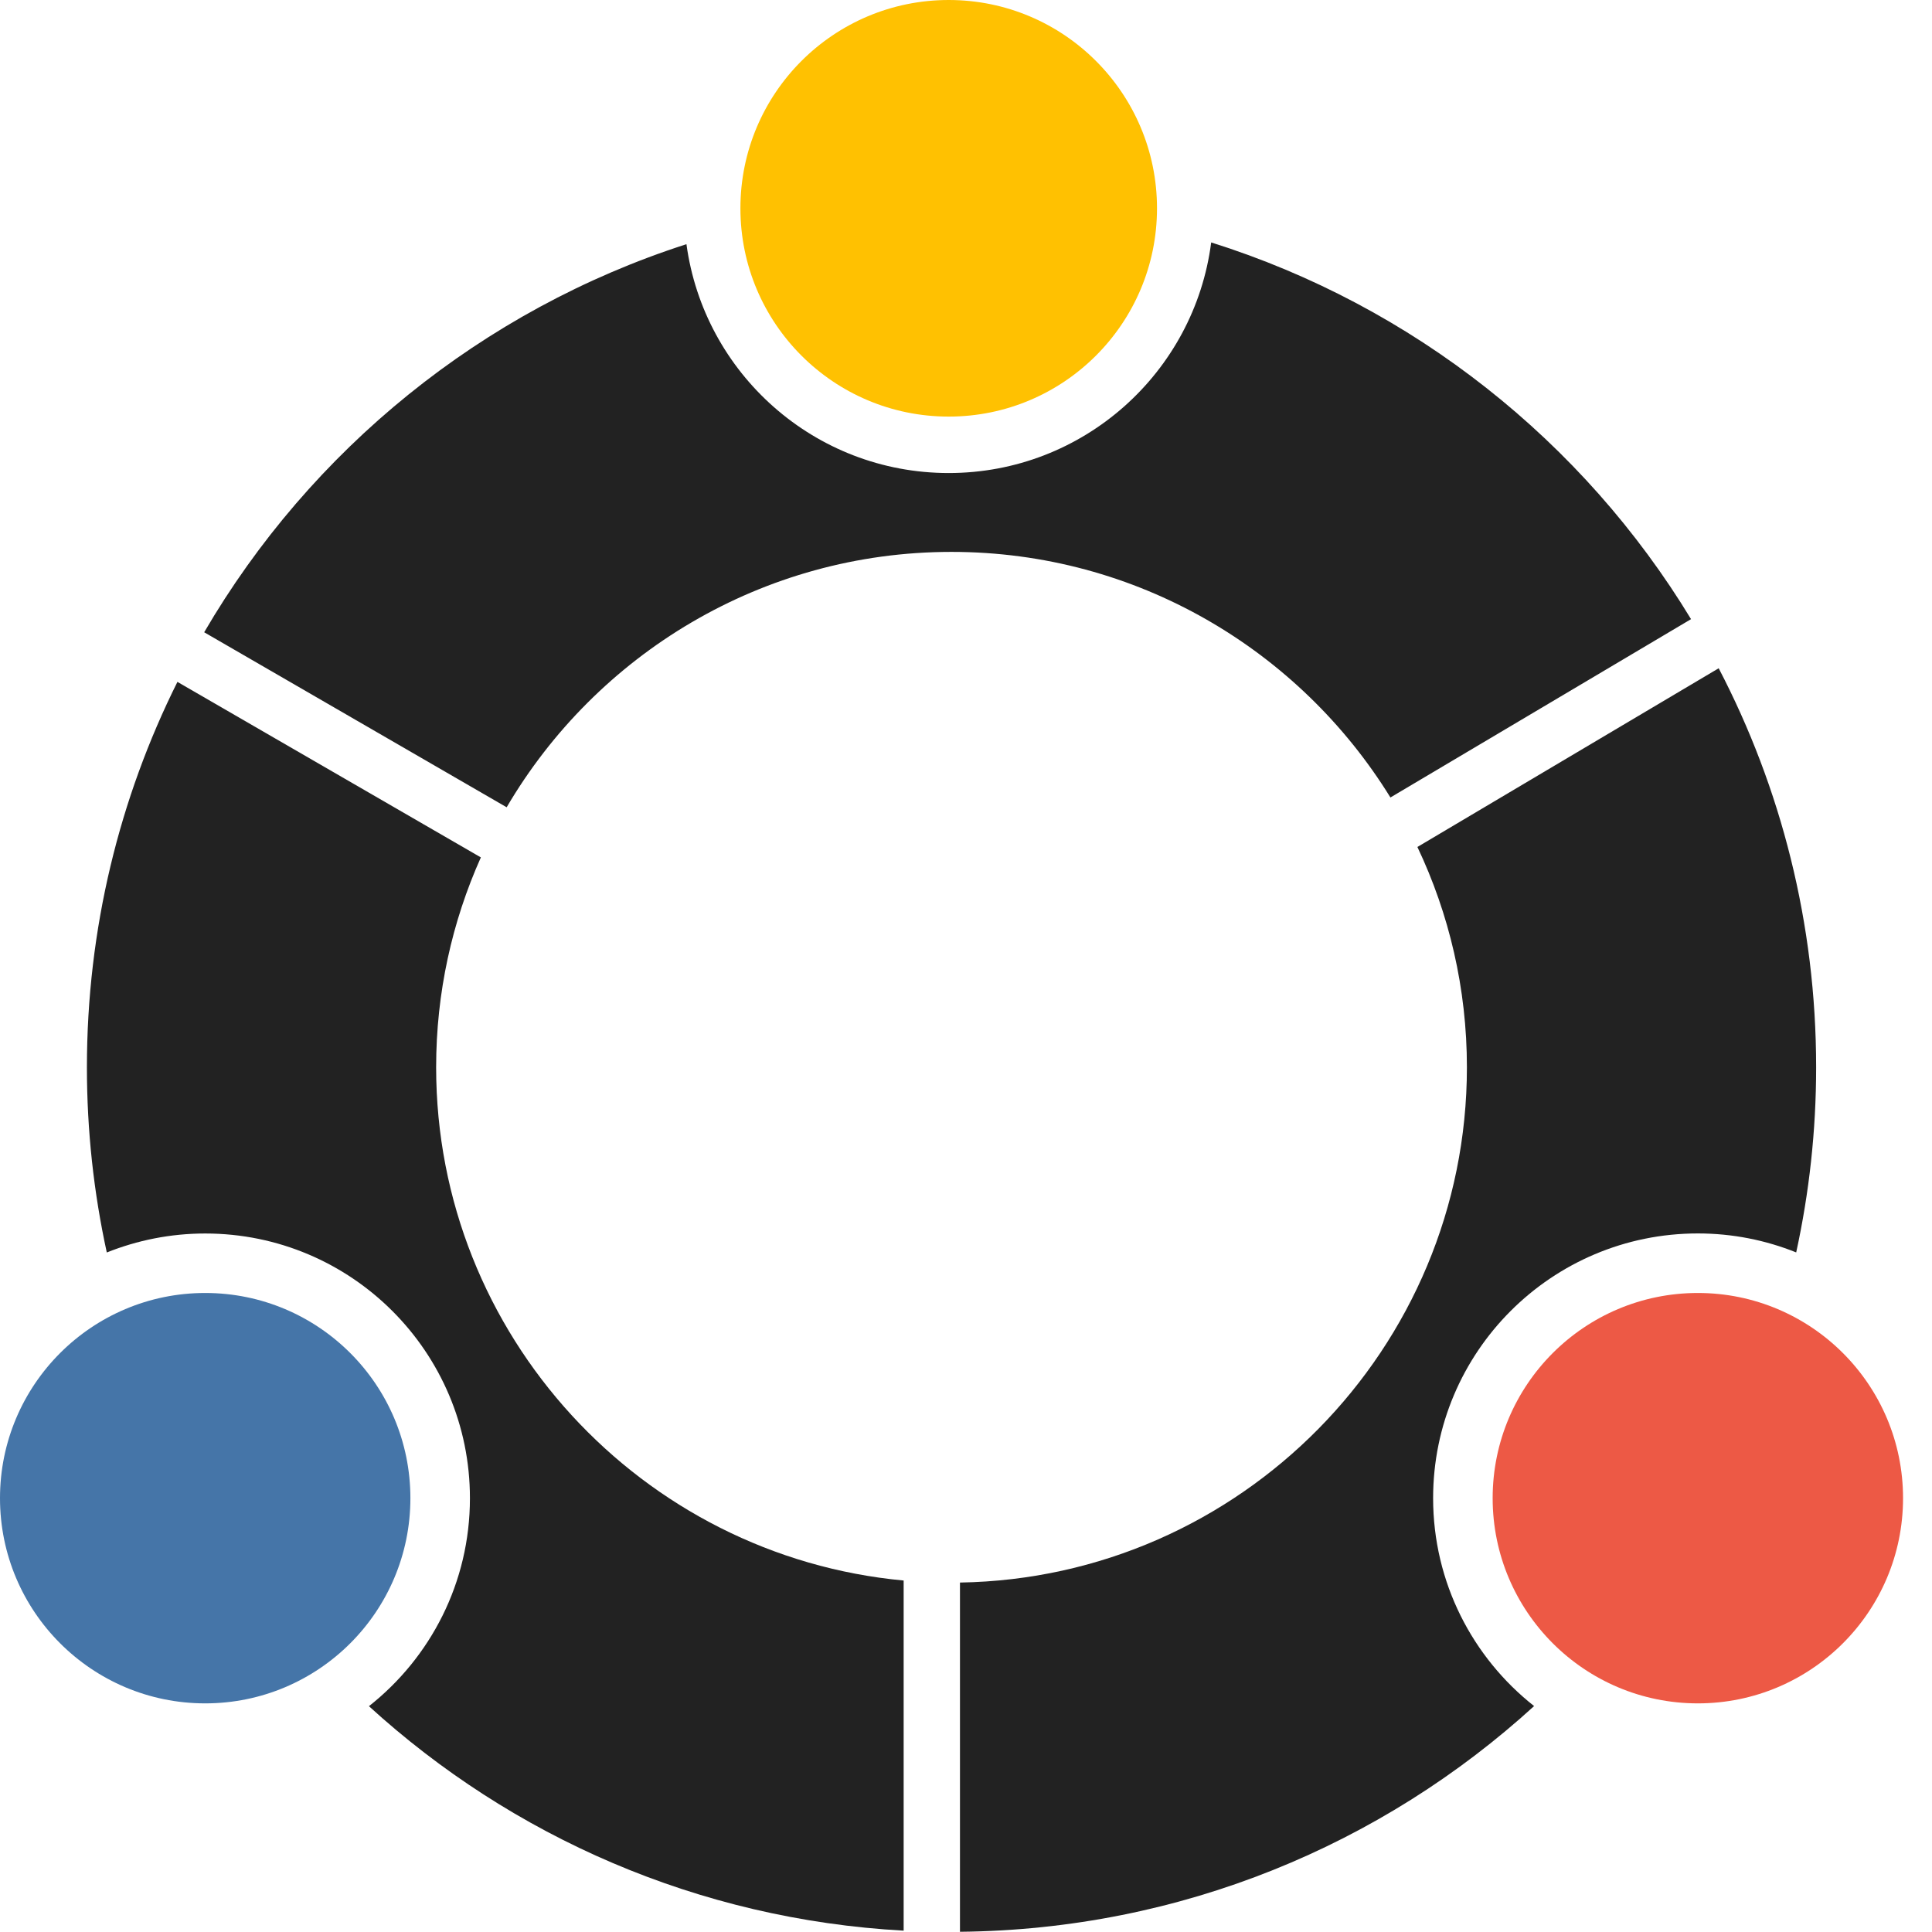 <svg xmlns="http://www.w3.org/2000/svg" xmlns:xlink="http://www.w3.org/1999/xlink" version="1.1" width="343" height="343" style=""> <rect id="backgroundrect" width="100%" height="100%" x="0" y="0" fill="none" stroke="none"/>
<style type="text/css">
	.st0{fill:#ED5945;}
	.st1{fill:#222222;}
	.st2{fill:#4575A8;}
	.st3{fill:#FFC101;}

</style>







<g class="currentLayer" style=""><title>Layer 1</title><g id="svg_1" class="">
	<circle class="st0 redDot" cx="301.43" cy="265.98" r="36.43" id="svg_2"/>
</g><path class="st1" d="M254.43,265.98 c0,-25.96 21.04,-47 47,-47 c6.17,0 12.06,1.2 17.46,3.37 c2.31,-10.59 3.54,-21.58 3.54,-32.87 c0,-25.55 -6.25,-49.64 -17.3,-70.84 l-53.49,31.73 c5.63,11.86 8.79,25.12 8.79,39.11 c0,49.95 -40.24,90.68 -90,91.48 v62 c39.26,-0.38 74.98,-15.49 101.93,-40.07 C261.45,294.29 254.43,280.96 254.43,265.98 z" id="svg_3"/><path class="st1" d="M77.43,189.48 c0,-13.26 2.84,-25.87 7.94,-37.26 l-53.87,-31.16 c-10.28,20.6 -16.07,43.84 -16.07,68.43 c0,11.28 1.22,22.28 3.53,32.87 c5.4,-2.16 11.29,-3.37 17.47,-3.37 c25.96,0 47,21.04 47,47 c0,14.98 -7.01,28.31 -17.93,36.92 c25.33,23.11 58.43,37.85 94.93,39.85 v-62.16 C113.95,276.28 77.43,237.07 77.43,189.48 z" id="svg_4"/><g id="svg_5" class="">
	<circle class="st2 blueDot" cx="36.43" cy="265.98" r="36.43" id="svg_6"/>
</g><path class="st1" d="M215.03,43.04 c-2.97,23.09 -22.7,40.94 -46.6,40.94 c-23.8,0 -43.45,-17.69 -46.56,-40.63 c-36.31,11.69 -66.72,36.52 -85.62,68.9 l53.7,31.07 c15.9,-27.1 45.35,-45.34 78.97,-45.34 c32.9,0 61.8,17.46 77.93,43.6 l53.37,-31.66 C281.09,78.39 250.89,54.32 215.03,43.04 z" id="svg_7"/><g id="svg_8" class="">
	<circle class="st3 yellowDot" cx="168.43" cy="36.98" r="36.98" id="svg_9"/>
</g></g></svg>
